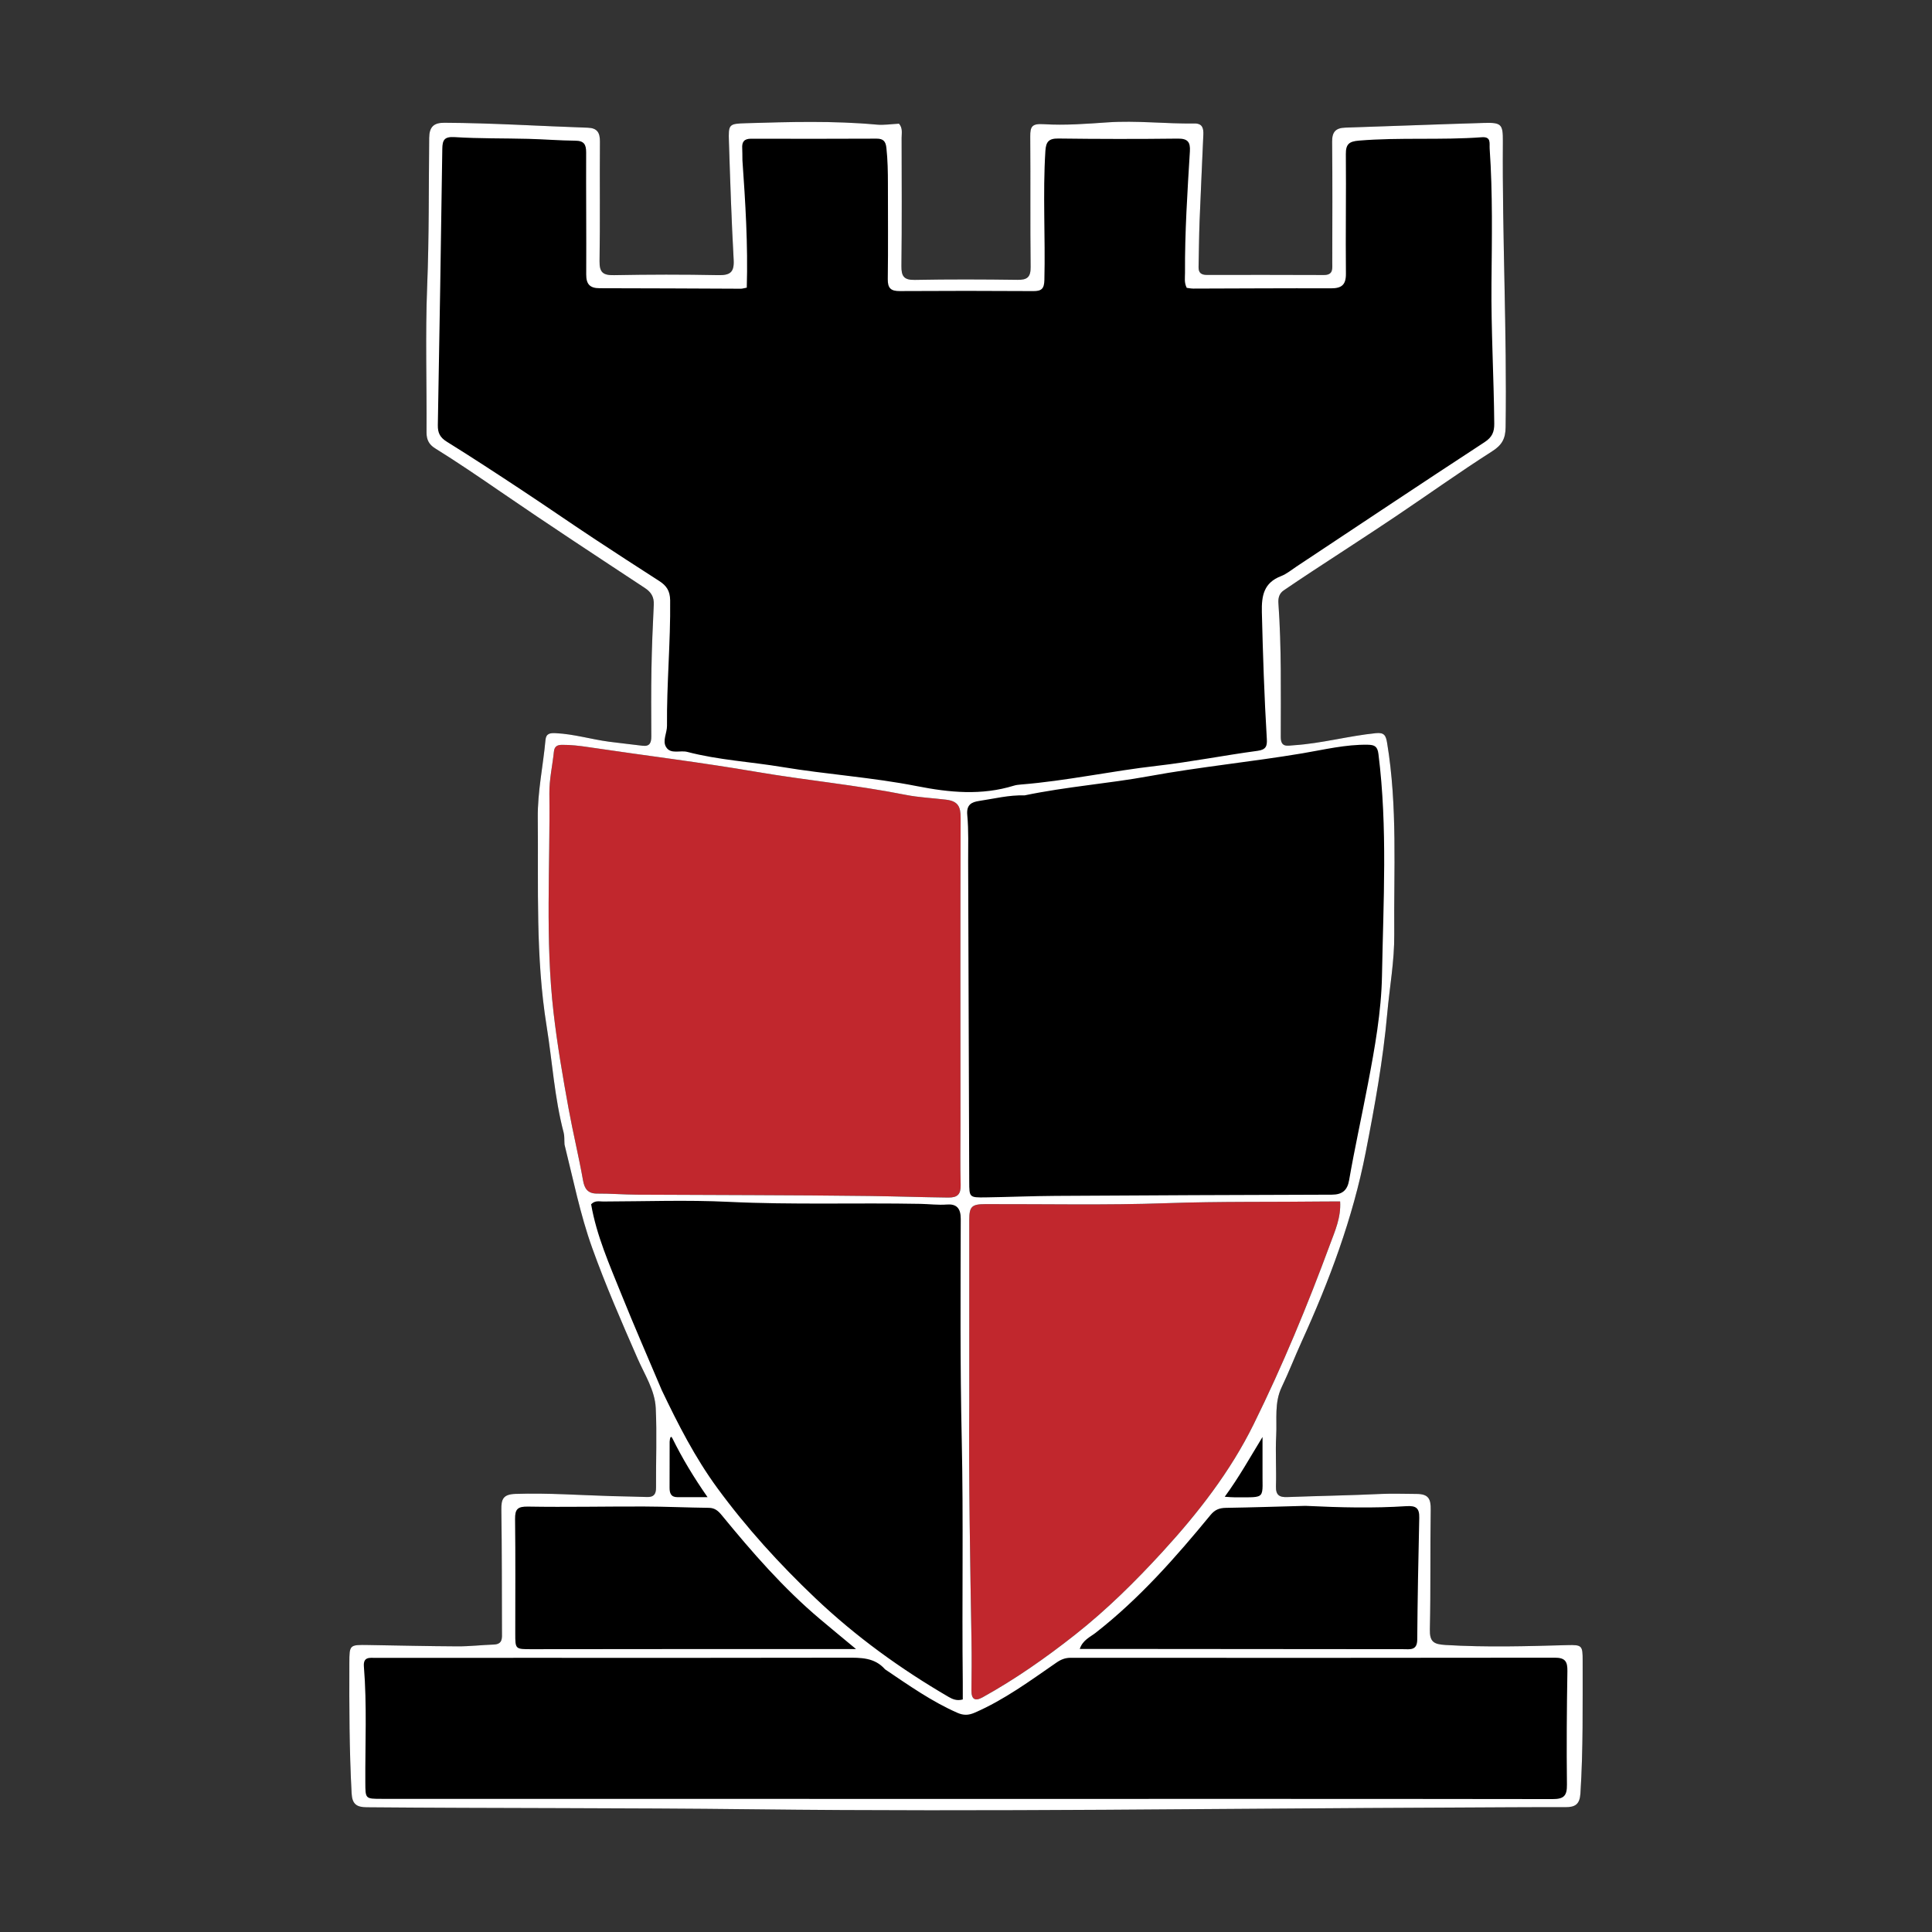 <?xml version="1.0" encoding="utf-8"?>
<!-- Generator: Adobe Adobe Illustrator 24.2.0, SVG Export Plug-In . SVG Version: 6.00 Build 0)  -->
<svg version="1.1" xmlns="http://www.w3.org/2000/svg" xmlns:xlink="http://www.w3.org/1999/xlink" x="0px" y="0px" width="1728px"
	 height="1728px" viewBox="0 0 1728 1728" style="enable-background:new 0 0 1728 1728;" xml:space="preserve">
<rect x="0" y="0" width="1728" height="1728" fill="#333333" stroke="none"/>
<style type="text/css">
	.st0{fill:#C1272D;}
	.st1{fill:#FFFFFF;}
</style>
<g id="Layer_3">
	<g>
		<path d="M504.9,1023.67c-0.28-4.16,0.06-7.52-0.75-10.59c-8.26-31.33-10.15-63.64-15.27-95.41
			c-9.97-61.93-7.25-124.05-7.89-186.17c-0.24-23.45,4.77-46.4,6.89-69.62c0.54-5.9,4.09-6.36,9.11-6.13
			c16.26,0.75,31.83,5.53,47.84,7.65c9.94,1.31,19.92,2.35,29.87,3.6c6.64,0.83,7.85-2.93,7.83-8.45
			c-0.09-20.16-0.22-40.32,0.14-60.48c0.34-19.06,1.13-38.11,2.06-57.15c0.33-6.89-2.17-11.21-8-15.05
			c-43.03-28.35-86.14-56.62-128.62-85.78c-19.48-13.38-38.98-26.69-59.05-39.15c-5.37-3.33-7.61-7.7-7.57-14.25
			c0.27-43.56-1.16-87.17,0.57-130.66c1.76-44.26,1.32-88.5,1.81-132.74c0.11-9.76,4.05-13.54,13.58-13.49
			c42.83,0.22,85.57,2.99,128.35,4.43c8.35,0.28,10.86,4.43,10.79,12.44c-0.29,35.64,0.24,71.28-0.35,106.91
			c-0.17,10.3,3.33,12.71,13.04,12.52c30.95-0.58,61.92-0.67,92.87-0.01c10.65,0.23,14.68-2.27,14.05-13.66
			c-1.96-35.16-3.11-70.37-4.24-105.58c-0.51-15.91-0.16-16.19,15.65-16.66c38.81-1.15,77.62-2.29,116.4,1.26
			c6.68,0.61,13.52-0.52,20.09-0.83c3.46,4.05,2.31,8.55,2.31,12.73c0.08,38.16,0.29,76.32-0.17,114.48
			c-0.11,9.19,2.15,12.7,11.98,12.51c30.59-0.58,61.2-0.48,91.79-0.05c8.78,0.12,11.9-2.38,11.79-11.53
			c-0.45-38.87-0.01-77.76-0.34-116.63c-0.08-9.18,1.68-11.71,12.11-11.06c18.93,1.18,38.1-0.32,57.1-1.63
			c25.93-1.78,51.73,1.39,77.6,1c7.29-0.11,8.24,4.45,8.01,9.95c-1.08,25.85-2.37,51.7-3.37,77.56c-0.53,13.65-0.57,27.33-0.9,40.99
			c-0.12,5.13,2.51,6.95,7.34,6.95c34.92-0.04,69.84-0.07,104.76,0.08c8.64,0.04,7.47-5.91,7.48-11.21c0.04-36,0.25-72-0.13-108
			c-0.09-8.86,3.27-12.34,11.81-12.61c41.35-1.31,82.68-2.99,124.03-4.2c15.53-0.45,16.99,1.15,16.88,16.37
			c-0.63,85.3,3.69,170.55,2.46,255.86c-0.15,10.09-3.14,15.79-12.02,21.46c-29.53,18.84-58.03,39.29-87.13,58.81
			c-24.35,16.33-49.01,32.21-73.5,48.32c-8.67,5.7-17.3,11.47-25.87,17.32c-3.98,2.71-5.02,6.8-4.7,11.39
			c2.82,39.89,2.12,79.85,2.11,119.79c0,9.5,5.87,7.68,11.75,7.29c24.76-1.62,48.75-8.34,73.39-10.82c7.46-0.75,8.88,2.15,9.97,8.72
			c9.43,56.82,5.88,114.08,6.39,171.21c0.21,23.79-4.17,47.19-6.27,70.78c-3.74,41.85-11.22,83.05-19.27,124.19
			c-11.56,59.09-32.53,114.99-57.4,169.58c-6.09,13.37-11.36,27.13-17.71,40.37c-6.72,14.01-4.18,28.89-4.94,43.39
			c-0.79,15.08,0.25,30.24-0.22,45.34c-0.24,7.87,2.95,9.96,10.2,9.68c28.04-1.07,56.12-1.47,84.14-2.81
			c10.45-0.5,20.81,0.02,31.19,0c10.96-0.02,13.05,4.43,12.89,14.19c-0.56,35.63,0.06,71.27-0.76,106.89
			c-0.26,11.19,3.38,13.38,14.01,14.02c36.33,2.18,72.59,1.13,108.89,0.12c13.24-0.37,13.78,0.43,13.75,13.99
			c-0.08,39.58,0.54,79.16-1.99,118.72c-0.62,9.65-4.63,12.27-13.39,12.25c-33.12-0.1-66.24,0.2-99.36,0.33
			c-208.78,0.8-417.56,4-626.33,1.56c-115.55-1.35-231.09-0.82-346.63-1.81c-8.78-0.08-12.83-2.76-13.35-12.36
			c-2.1-38.84-2.16-77.7-2.03-116.57c0.05-16.46,0.04-16.47,17-16.2c26.6,0.43,53.2,1.07,79.81,1.19
			c10.76,0.05,21.52-1.23,32.29-1.6c8.32-0.28,7.42-6.02,7.4-11.47c-0.14-36.35-0.01-72.71-0.55-109.06
			c-0.14-9.56,1.56-13.84,12.69-14.22c28.82-0.96,57.48,1.16,86.21,1.99c10.43,0.3,20.86,0.39,31.29,0.79
			c6.06,0.23,8.2-2.41,8.16-8.4c-0.17-23.75,0.87-47.55-0.27-71.24c-0.77-15.95-9.92-29.78-16.2-44.15
			c-14.34-32.81-28.68-65.62-40.76-99.34C518.9,1086.07,512.76,1055.11,504.9,1023.67z"/>
		<path d="M664.03,143.27c2.67,37.89,5.03,75.79,3.89,114c-2.52,0.48-3.88,0.97-5.25,0.97c-42.11-0.15-84.22-0.44-126.33-0.45
			c-8.74,0-12.07-3.59-12.02-12.36c0.19-36.35-0.21-72.7-0.06-109.05c0.03-7.16-1.92-10.49-9.66-10.55
			c-14.01-0.12-28.01-1.28-42.03-1.64c-21.94-0.57-43.93-0.17-65.82-1.55c-9.25-0.58-11.04,2.47-11.15,10.54
			c-1.16,82.36-2.5,164.72-4,247.08c-0.12,6.87,1.95,11.04,8.03,14.81c22.72,14.12,45.1,28.79,67.43,43.54
			c21.18,13.99,42.06,28.44,63.22,42.46c19.69,13.04,39.54,25.82,59.39,38.61c6.36,4.1,9.62,8.72,9.72,17.24
			c0.43,37.45-3.16,74.78-2.82,112.21c0.06,6.44-4.27,13.37-0.82,19.03c4.11,6.75,12.57,2.68,18.99,4.36
			c27.81,7.27,56.63,8.82,84.92,13.52c39.92,6.63,80.56,9.23,120.21,17.05c29.52,5.82,57.96,8.54,86.94-0.38
			c2.04-0.63,4.23-0.86,6.37-1.03c40.76-3.27,80.76-12.06,121.35-16.69c30.23-3.45,60.16-9.39,90.33-13.45
			c7.64-1.03,8.57-4.44,8.2-10.65c-2.28-37.69-3.5-75.41-4.43-113.16c-0.37-15.02,1.73-26.49,17.17-32.45
			c4.92-1.9,9.22-5.5,13.7-8.48c56.06-37.16,111.98-74.53,168.29-111.31c6.85-4.47,8.76-9.1,8.69-16.61
			c-0.37-41.73-2.86-83.4-2.49-125.15c0.35-40.28,1.18-80.59-1.62-120.84c-0.32-4.62,1.62-10.78-7.01-10.14
			c-36.61,2.73-73.38-0.03-110.02,3.02c-8.78,0.73-11.68,3.24-11.6,12.09c0.33,35.63-0.3,71.26,0.06,106.89
			c0.1,10.12-3.91,13.16-13.4,13.13c-41.03-0.15-82.06,0.16-123.09,0.24c-2.06,0-4.13-0.46-5.88-0.67
			c-2.42-4.71-1.52-9.1-1.55-13.33c-0.21-36.33,2.16-72.57,4.37-108.8c0.5-8.24-1.91-11.45-10.8-11.34
			c-35.63,0.43-71.27,0.38-106.89-0.08c-8.59-0.11-11.05,2.95-11.56,11.1c-2.41,38.47,0.05,76.96-0.9,115.43
			c-0.19,7.59-2.32,9.98-9.83,9.93c-39.84-0.27-79.68-0.25-119.53-0.02c-7.76,0.04-10.8-2.44-10.7-10.58
			c0.38-28.4,0.12-56.81,0.12-85.21c0-10.79-0.19-21.56-1.36-32.33c-0.63-5.82-2.8-8.23-8.72-8.21
			c-37.43,0.15-74.86,0.19-112.29,0.06c-6.29-0.02-8.31,2.88-7.94,8.6C664.04,135.53,663.93,138.42,664.03,143.27z"/>
		<path d="M916.36,711.4c-13.77-0.44-27.07,2.94-40.54,4.96c-6.93,1.04-11.55,3.37-10.69,12.56c1.3,13.9,0.74,27.99,0.79,41.99
			c0.35,95.34,0.64,190.69,0.96,286.03c0.05,14.04,0.06,14.22,14.68,14.01c20.85-0.31,41.7-1.21,62.55-1.34
			c82.37-0.5,164.73-0.87,247.1-1.08c9.16-0.02,13.84-3.78,15.41-12.76c5.04-28.89,11.37-57.53,16.87-86.33
			c6.14-32.14,11.99-64.63,12.57-96.87c1.18-66.03,5.13-132.29-3.18-198.25c-0.85-6.72-3.4-8.11-9.54-8.22
			c-19.91-0.34-39.32,4.46-58.55,7.69c-45.6,7.65-91.64,12.11-137.13,20.44C991.39,700.86,954.44,703.49,916.36,711.4z"/>
		<path class="st0" d="M859.06,1005.76c-0.02-91.4-0.18-182.8,0.13-274.19c0.03-10-2.17-15.01-13.04-16.33
			c-12.09-1.47-24.44-1.98-36.25-4.34c-44.34-8.85-89.36-13-133.88-20.63c-49.75-8.52-99.91-14.6-149.85-22.05
			c-7.85-1.17-15.62-2.09-23.54-2.02c-4.23,0.04-6.72,1.41-7.2,6.03c-1.29,12.5-4.2,24.98-4.05,37.44
			c0.77,65.36-3.83,130.79,3.74,196.09c3.34,28.85,8.25,57.4,13.45,85.87c3.91,21.45,9.11,42.7,12.92,64.2
			c1.27,7.16,4.14,11.78,12.53,11.71c11.86-0.09,23.72,0.91,35.58,0.98c69.45,0.4,138.9,0.31,208.34,1.19
			c23.37,0.3,46.74,1.11,70.12,1.39c8.51,0.1,11.38-3,11.16-11.38C858.74,1042.47,859.06,1025.19,859.06,1005.76z"/>
		<path d="M791.57,1493.04c-9.35-10.69-21.72-10.41-34.52-10.38c-93.92,0.23-187.85,0.12-281.77,0.12
			c-46.42,0-92.84-0.02-139.27,0.04c-5.25,0.01-11.27-1.27-10.54,7.78c2.8,34.48,1.09,69.04,1.28,103.57
			c0.08,14.8-0.09,14.74,14.8,14.74c172.37,0.01,344.74,0.06,517.12,0.06c176.69,0,353.38-0.11,530.07,0.15
			c10.06,0.01,12.87-3.03,12.75-12.9c-0.41-33.82-0.15-67.65,0.41-101.47c0.14-8.63-1.9-12.12-11.32-12.1
			c-144.3,0.24-288.61,0.16-432.91,0.09c-4.87,0-8.66,1.46-12.79,4.32c-23.57,16.26-46.67,33.33-73.21,44.82
			c-5.42,2.35-9.91,2.47-15.33,0.09C833.56,1521.95,813.34,1507.75,791.57,1493.04z"/>
		<path class="st0" d="M866.92,1254.16c-0.52,71.21,0.79,142.41,2,213.61c0.25,14.75,0.12,29.5-0.04,44.25
			c-0.09,8,3.31,9.77,9.99,6.06c29.15-16.16,56.35-35.2,82.5-55.81c28.44-22.41,54.05-47.75,78.47-74.4
			c31.8-34.71,60.56-71.68,81.43-113.98c25.83-52.35,48.18-106.29,68.37-161.06c4.33-11.75,9.85-23.78,8.99-38.23
			c-4.28,0-8.17-0.04-12.05,0.01c-47.82,0.6-95.62-0.16-143.46,1.53c-53.87,1.9-107.86,0.7-161.8,0.84
			c-12.2,0.03-14.41,2.13-14.41,14.19C866.89,1144.78,866.91,1198.39,866.92,1254.16z"/>
		<path d="M591.89,1243.4c14.48,30.36,29.79,60.35,49.69,87.52c25.99,35.48,55.47,67.88,87.44,98.26
			c36.31,34.5,76.36,63.47,119.45,88.57c3.67,2.14,7.56,3.7,12.65,2.24c0-5.35,0.05-10.34-0.01-15.34
			c-0.82-72.67,0.68-145.33-0.94-218.02c-1.45-65.46-1.05-130.97-0.87-196.46c0.03-9.76-4.03-13.49-12.36-12.84
			c-7.98,0.62-15.78-0.44-23.66-0.59c-57.18-1.08-114.36,0.96-171.57-1.8c-37.34-1.8-74.83-0.39-112.26-0.3
			c-3.4,0.01-7.23-1.21-10.74,2.49c4.84,28.05,16.49,54.23,27.13,80.68C567.2,1186.02,579.4,1213.88,591.89,1243.4z"/>
		<path d="M1167.58,1346.85c-23.7,0.63-47.41,1.4-71.12,1.79c-5.8,0.1-9.81,1.59-13.75,6.38c-31.24,38.01-63.69,74.85-102.74,105.36
			c-4.73,3.7-11.64,6.51-14.22,14.48c23.75,0,46.39-0.02,69.04,0c73.42,0.06,146.85,0.16,220.27,0.18c5.93,0,12.46,1.46,12.54-8.51
			c0.29-36.34,0.98-72.67,1.81-109.01c0.2-8.56-2.78-10.97-11.5-10.4C1228.46,1349.05,1198.95,1348.36,1167.58,1346.85z"/>
		<path d="M627.52,1474.92c45.18,0,90.36,0,138.11,0c-12.16-10.11-22.25-18.39-32.22-26.8c-32.79-27.65-60.78-59.86-87.86-92.9
			c-3.14-3.83-6.17-6.53-11.52-6.6c-19.4-0.23-38.79-1.13-58.19-1.19c-34.5-0.1-69,0.67-103.49,0.08
			c-9.24-0.16-11.77,2.1-11.66,11.1c0.42,34.16,0.16,68.34,0.17,102.5c0,13.95,0.02,13.96,14.51,13.94
			C525.37,1475.02,575.36,1474.97,627.52,1474.92z"/>
		<path d="M598.93,1289.42c-0.01,13.68,0.02,27.35-0.06,41.03c-0.03,4.88,1.09,8.63,6.98,8.63c8.52,0,17.05,0,27,0
			c-12.25-17.56-22.54-34.6-31.39-52.51C599.86,1283.31,599.16,1286.35,598.93,1289.42z"/>
		<path d="M1129.21,1312.47c0-9.08,0-18.15,0-27.23c-11.02,18.03-20.95,35.92-33.79,53.48c3.97,0.23,6.7,0.54,9.43,0.52
			C1133.63,1339,1128.78,1341.86,1129.21,1312.47z"/>
	</g>
</g>
<g id="Layer_2">
	<g>
		<path class="st1" d="M504.9,1023.67c-0.28-4.16,0.06-7.52-0.75-10.59c-8.26-31.33-10.15-63.64-15.27-95.41
			c-9.97-61.93-7.25-124.05-7.89-186.17c-0.24-23.45,4.77-46.4,6.89-69.62c0.54-5.9,4.09-6.36,9.11-6.13
			c16.26,0.75,31.83,5.53,47.84,7.65c9.94,1.31,19.92,2.35,29.87,3.6c6.64,0.83,7.85-2.93,7.83-8.45
			c-0.09-20.16-0.22-40.32,0.14-60.48c0.34-19.06,1.13-38.11,2.06-57.15c0.33-6.89-2.17-11.21-8-15.05
			c-43.03-28.35-86.14-56.62-128.62-85.78c-19.48-13.38-38.98-26.69-59.05-39.15c-5.37-3.33-7.61-7.7-7.57-14.25
			c0.27-43.56-1.16-87.17,0.57-130.66c1.76-44.26,1.32-88.5,1.81-132.74c0.11-9.76,4.05-13.54,13.58-13.49
			c42.83,0.22,85.57,2.99,128.35,4.43c8.35,0.28,10.86,4.43,10.79,12.44c-0.29,35.64,0.24,71.28-0.35,106.91
			c-0.17,10.3,3.33,12.71,13.04,12.52c30.95-0.58,61.92-0.67,92.87-0.01c10.65,0.23,14.68-2.27,14.05-13.66
			c-1.96-35.16-3.11-70.37-4.24-105.58c-0.51-15.91-0.16-16.19,15.65-16.66c38.81-1.15,77.62-2.29,116.4,1.26
			c6.68,0.61,13.52-0.52,20.09-0.83c3.46,4.05,2.31,8.55,2.31,12.73c0.08,38.16,0.29,76.32-0.17,114.48
			c-0.11,9.19,2.15,12.7,11.98,12.51c30.59-0.58,61.2-0.48,91.79-0.05c8.78,0.12,11.9-2.38,11.79-11.53
			c-0.45-38.87-0.01-77.76-0.34-116.63c-0.08-9.18,1.68-11.71,12.11-11.06c18.93,1.18,38.1-0.32,57.1-1.63
			c25.93-1.78,51.73,1.39,77.6,1c7.29-0.11,8.24,4.45,8.01,9.95c-1.08,25.85-2.37,51.7-3.37,77.56c-0.53,13.65-0.57,27.33-0.9,40.99
			c-0.12,5.13,2.51,6.95,7.34,6.95c34.92-0.04,69.84-0.07,104.76,0.08c8.64,0.04,7.47-5.91,7.48-11.21c0.04-36,0.25-72-0.13-108
			c-0.09-8.86,3.27-12.34,11.81-12.61c41.35-1.31,82.68-2.99,124.03-4.2c15.53-0.45,16.99,1.15,16.88,16.37
			c-0.63,85.3,3.69,170.55,2.46,255.86c-0.15,10.09-3.14,15.79-12.02,21.46c-29.53,18.84-58.03,39.29-87.13,58.81
			c-24.35,16.33-49.01,32.21-73.5,48.32c-8.67,5.7-17.3,11.47-25.87,17.32c-3.98,2.71-5.02,6.8-4.7,11.39
			c2.82,39.89,2.12,79.85,2.11,119.79c0,9.5,5.87,7.68,11.75,7.29c24.76-1.62,48.75-8.34,73.39-10.82c7.46-0.75,8.88,2.15,9.97,8.72
			c9.43,56.82,5.88,114.08,6.39,171.21c0.21,23.79-4.17,47.19-6.27,70.78c-3.74,41.85-11.22,83.05-19.27,124.19
			c-11.56,59.09-32.53,114.99-57.4,169.58c-6.09,13.37-11.36,27.13-17.71,40.37c-6.72,14.01-4.18,28.89-4.94,43.39
			c-0.79,15.08,0.25,30.24-0.22,45.34c-0.24,7.87,2.95,9.96,10.2,9.68c28.04-1.07,56.12-1.47,84.14-2.81
			c10.45-0.5,20.81,0.02,31.19,0c10.96-0.02,13.05,4.43,12.89,14.19c-0.56,35.63,0.06,71.27-0.76,106.89
			c-0.26,11.19,3.38,13.38,14.01,14.02c36.33,2.18,72.59,1.13,108.89,0.12c13.24-0.37,13.78,0.43,13.75,13.99
			c-0.08,39.58,0.54,79.16-1.99,118.72c-0.62,9.65-4.63,12.27-13.39,12.25c-33.12-0.1-66.24,0.2-99.36,0.33
			c-208.78,0.8-417.56,4-626.33,1.56c-115.55-1.35-231.09-0.82-346.63-1.81c-8.78-0.08-12.83-2.76-13.35-12.36
			c-2.1-38.84-2.16-77.7-2.03-116.57c0.05-16.46,0.04-16.47,17-16.2c26.6,0.43,53.2,1.07,79.81,1.19
			c10.76,0.05,21.52-1.23,32.29-1.6c8.32-0.28,7.42-6.02,7.4-11.47c-0.14-36.35-0.01-72.71-0.55-109.06
			c-0.14-9.56,1.56-13.84,12.69-14.22c28.82-0.96,57.48,1.16,86.21,1.99c10.43,0.3,20.86,0.39,31.29,0.79
			c6.06,0.23,8.2-2.41,8.16-8.4c-0.17-23.75,0.87-47.55-0.27-71.24c-0.77-15.95-9.92-29.78-16.2-44.15
			c-14.34-32.81-28.68-65.62-40.76-99.34C518.9,1086.07,512.76,1055.11,504.9,1023.67z M664.03,143.27
			c2.67,37.89,5.03,75.79,3.89,114c-2.52,0.48-3.88,0.97-5.25,0.97c-42.11-0.15-84.22-0.44-126.33-0.45
			c-8.74,0-12.07-3.59-12.02-12.36c0.19-36.35-0.21-72.7-0.06-109.05c0.03-7.16-1.92-10.49-9.66-10.55
			c-14.01-0.12-28.01-1.28-42.03-1.64c-21.94-0.57-43.93-0.17-65.82-1.55c-9.25-0.58-11.04,2.47-11.15,10.54
			c-1.16,82.36-2.5,164.72-4,247.08c-0.12,6.87,1.95,11.04,8.03,14.81c22.72,14.12,45.1,28.79,67.43,43.54
			c21.18,13.99,42.06,28.44,63.22,42.46c19.69,13.04,39.54,25.82,59.39,38.61c6.36,4.1,9.62,8.72,9.72,17.24
			c0.43,37.45-3.16,74.78-2.82,112.21c0.06,6.44-4.27,13.37-0.82,19.03c4.11,6.75,12.57,2.68,18.99,4.36
			c27.81,7.27,56.63,8.82,84.92,13.52c39.92,6.63,80.56,9.23,120.21,17.05c29.52,5.82,57.96,8.54,86.94-0.38
			c2.04-0.63,4.23-0.86,6.37-1.03c40.76-3.27,80.76-12.06,121.35-16.69c30.23-3.45,60.16-9.39,90.33-13.45
			c7.64-1.03,8.57-4.44,8.2-10.65c-2.28-37.69-3.5-75.41-4.43-113.16c-0.37-15.02,1.73-26.49,17.17-32.45
			c4.92-1.9,9.22-5.5,13.7-8.48c56.06-37.16,111.98-74.53,168.29-111.31c6.85-4.47,8.76-9.1,8.69-16.61
			c-0.37-41.73-2.86-83.4-2.49-125.15c0.35-40.28,1.18-80.59-1.62-120.84c-0.32-4.62,1.62-10.78-7.01-10.14
			c-36.61,2.73-73.38-0.03-110.02,3.02c-8.78,0.73-11.68,3.24-11.6,12.09c0.33,35.63-0.3,71.26,0.06,106.89
			c0.1,10.12-3.91,13.16-13.4,13.13c-41.03-0.15-82.06,0.16-123.09,0.24c-2.06,0-4.13-0.46-5.88-0.67
			c-2.42-4.71-1.52-9.1-1.55-13.33c-0.21-36.33,2.16-72.57,4.37-108.8c0.5-8.24-1.91-11.45-10.8-11.34
			c-35.63,0.43-71.27,0.38-106.89-0.08c-8.59-0.11-11.05,2.95-11.56,11.1c-2.41,38.47,0.05,76.96-0.9,115.43
			c-0.19,7.59-2.32,9.98-9.83,9.93c-39.84-0.27-79.68-0.25-119.53-0.02c-7.76,0.04-10.8-2.44-10.7-10.58
			c0.38-28.4,0.12-56.81,0.12-85.21c0-10.79-0.19-21.56-1.36-32.33c-0.63-5.82-2.8-8.23-8.72-8.21
			c-37.43,0.15-74.86,0.19-112.29,0.06c-6.29-0.02-8.31,2.88-7.94,8.6C664.04,135.53,663.93,138.42,664.03,143.27z M916.36,711.4
			c-13.77-0.44-27.07,2.94-40.54,4.96c-6.93,1.04-11.55,3.37-10.69,12.56c1.3,13.9,0.74,27.99,0.79,41.99
			c0.35,95.34,0.64,190.69,0.96,286.03c0.05,14.04,0.06,14.22,14.68,14.01c20.85-0.31,41.7-1.21,62.55-1.34
			c82.37-0.5,164.73-0.87,247.1-1.08c9.16-0.02,13.84-3.78,15.41-12.76c5.04-28.89,11.37-57.53,16.87-86.33
			c6.14-32.14,11.99-64.63,12.57-96.87c1.18-66.03,5.13-132.29-3.18-198.25c-0.85-6.72-3.4-8.11-9.54-8.22
			c-19.91-0.34-39.32,4.46-58.55,7.69c-45.6,7.65-91.64,12.11-137.13,20.44C991.39,700.86,954.44,703.49,916.36,711.4z
			 M859.06,1005.76c-0.02-91.4-0.18-182.8,0.13-274.19c0.03-10-2.17-15.01-13.04-16.33c-12.09-1.47-24.44-1.98-36.25-4.34
			c-44.34-8.85-89.36-13-133.88-20.63c-49.75-8.52-99.91-14.6-149.85-22.05c-7.85-1.17-15.62-2.09-23.54-2.02
			c-4.23,0.04-6.72,1.41-7.2,6.03c-1.29,12.5-4.2,24.98-4.05,37.44c0.77,65.36-3.83,130.79,3.74,196.09
			c3.34,28.85,8.25,57.4,13.45,85.87c3.91,21.45,9.11,42.7,12.92,64.2c1.27,7.16,4.14,11.78,12.53,11.71
			c11.86-0.09,23.72,0.91,35.58,0.98c69.45,0.4,138.9,0.31,208.34,1.19c23.37,0.3,46.74,1.11,70.12,1.39
			c8.51,0.1,11.38-3,11.16-11.38C858.74,1042.47,859.06,1025.19,859.06,1005.76z M791.57,1493.04
			c-9.35-10.69-21.72-10.41-34.52-10.38c-93.92,0.23-187.85,0.12-281.77,0.12c-46.42,0-92.84-0.02-139.27,0.04
			c-5.25,0.01-11.27-1.27-10.54,7.78c2.8,34.48,1.09,69.04,1.28,103.57c0.08,14.8-0.09,14.74,14.8,14.74
			c172.37,0.01,344.74,0.06,517.12,0.06c176.69,0,353.38-0.11,530.07,0.15c10.06,0.01,12.87-3.03,12.75-12.9
			c-0.41-33.82-0.15-67.65,0.41-101.47c0.14-8.63-1.9-12.12-11.32-12.1c-144.3,0.24-288.61,0.16-432.91,0.09
			c-4.87,0-8.66,1.46-12.79,4.32c-23.57,16.26-46.67,33.33-73.21,44.82c-5.42,2.35-9.91,2.47-15.33,0.09
			C833.56,1521.95,813.34,1507.75,791.57,1493.04z M866.92,1254.16c-0.52,71.21,0.79,142.41,2,213.61
			c0.25,14.75,0.12,29.5-0.04,44.25c-0.09,8,3.31,9.77,9.99,6.06c29.15-16.16,56.35-35.2,82.5-55.81
			c28.44-22.41,54.05-47.75,78.47-74.4c31.8-34.71,60.56-71.68,81.43-113.98c25.83-52.35,48.18-106.29,68.37-161.06
			c4.33-11.75,9.85-23.78,8.99-38.23c-4.28,0-8.17-0.04-12.05,0.01c-47.82,0.6-95.62-0.16-143.46,1.53
			c-53.87,1.9-107.86,0.7-161.8,0.84c-12.2,0.03-14.41,2.13-14.41,14.19C866.89,1144.78,866.91,1198.39,866.92,1254.16z
			 M591.89,1243.4c14.48,30.36,29.79,60.35,49.69,87.52c25.99,35.48,55.47,67.88,87.44,98.26c36.31,34.5,76.36,63.47,119.45,88.57
			c3.67,2.14,7.56,3.7,12.65,2.24c0-5.35,0.05-10.34-0.01-15.34c-0.82-72.67,0.68-145.33-0.94-218.02
			c-1.45-65.46-1.05-130.97-0.87-196.46c0.03-9.76-4.03-13.49-12.36-12.84c-7.98,0.62-15.78-0.44-23.66-0.59
			c-57.18-1.08-114.36,0.96-171.57-1.8c-37.34-1.8-74.83-0.39-112.26-0.3c-3.4,0.01-7.23-1.21-10.74,2.49
			c4.84,28.05,16.49,54.23,27.13,80.68C567.2,1186.02,579.4,1213.88,591.89,1243.4z M1167.58,1346.85
			c-23.7,0.63-47.41,1.4-71.12,1.79c-5.8,0.1-9.81,1.59-13.75,6.38c-31.24,38.01-63.69,74.85-102.74,105.36
			c-4.73,3.7-11.64,6.51-14.22,14.48c23.75,0,46.39-0.02,69.04,0c73.42,0.06,146.85,0.16,220.27,0.18c5.93,0,12.46,1.46,12.54-8.51
			c0.29-36.34,0.98-72.67,1.81-109.01c0.2-8.56-2.78-10.97-11.5-10.4C1228.46,1349.05,1198.95,1348.36,1167.58,1346.85z
			 M627.52,1474.92c45.18,0,90.36,0,138.11,0c-12.16-10.11-22.25-18.39-32.22-26.8c-32.79-27.65-60.78-59.86-87.86-92.9
			c-3.14-3.83-6.17-6.53-11.52-6.6c-19.4-0.23-38.79-1.13-58.19-1.19c-34.5-0.1-69,0.67-103.49,0.08
			c-9.24-0.16-11.77,2.1-11.66,11.1c0.42,34.16,0.16,68.34,0.17,102.5c0,13.95,0.02,13.96,14.51,13.94
			C525.37,1475.02,575.36,1474.97,627.52,1474.92z M598.93,1289.42c-0.01,13.68,0.02,27.35-0.06,41.03
			c-0.03,4.88,1.09,8.63,6.98,8.63c8.52,0,17.05,0,27,0c-12.25-17.56-22.54-34.6-31.39-52.51
			C599.86,1283.31,599.16,1286.35,598.93,1289.42z M1129.21,1312.47c0-9.08,0-18.15,0-27.23c-11.02,18.03-20.95,35.92-33.79,53.48
			c3.97,0.23,6.7,0.54,9.43,0.52C1133.63,1339,1128.78,1341.86,1129.21,1312.47z"/>
	</g>
</g>
</svg>
